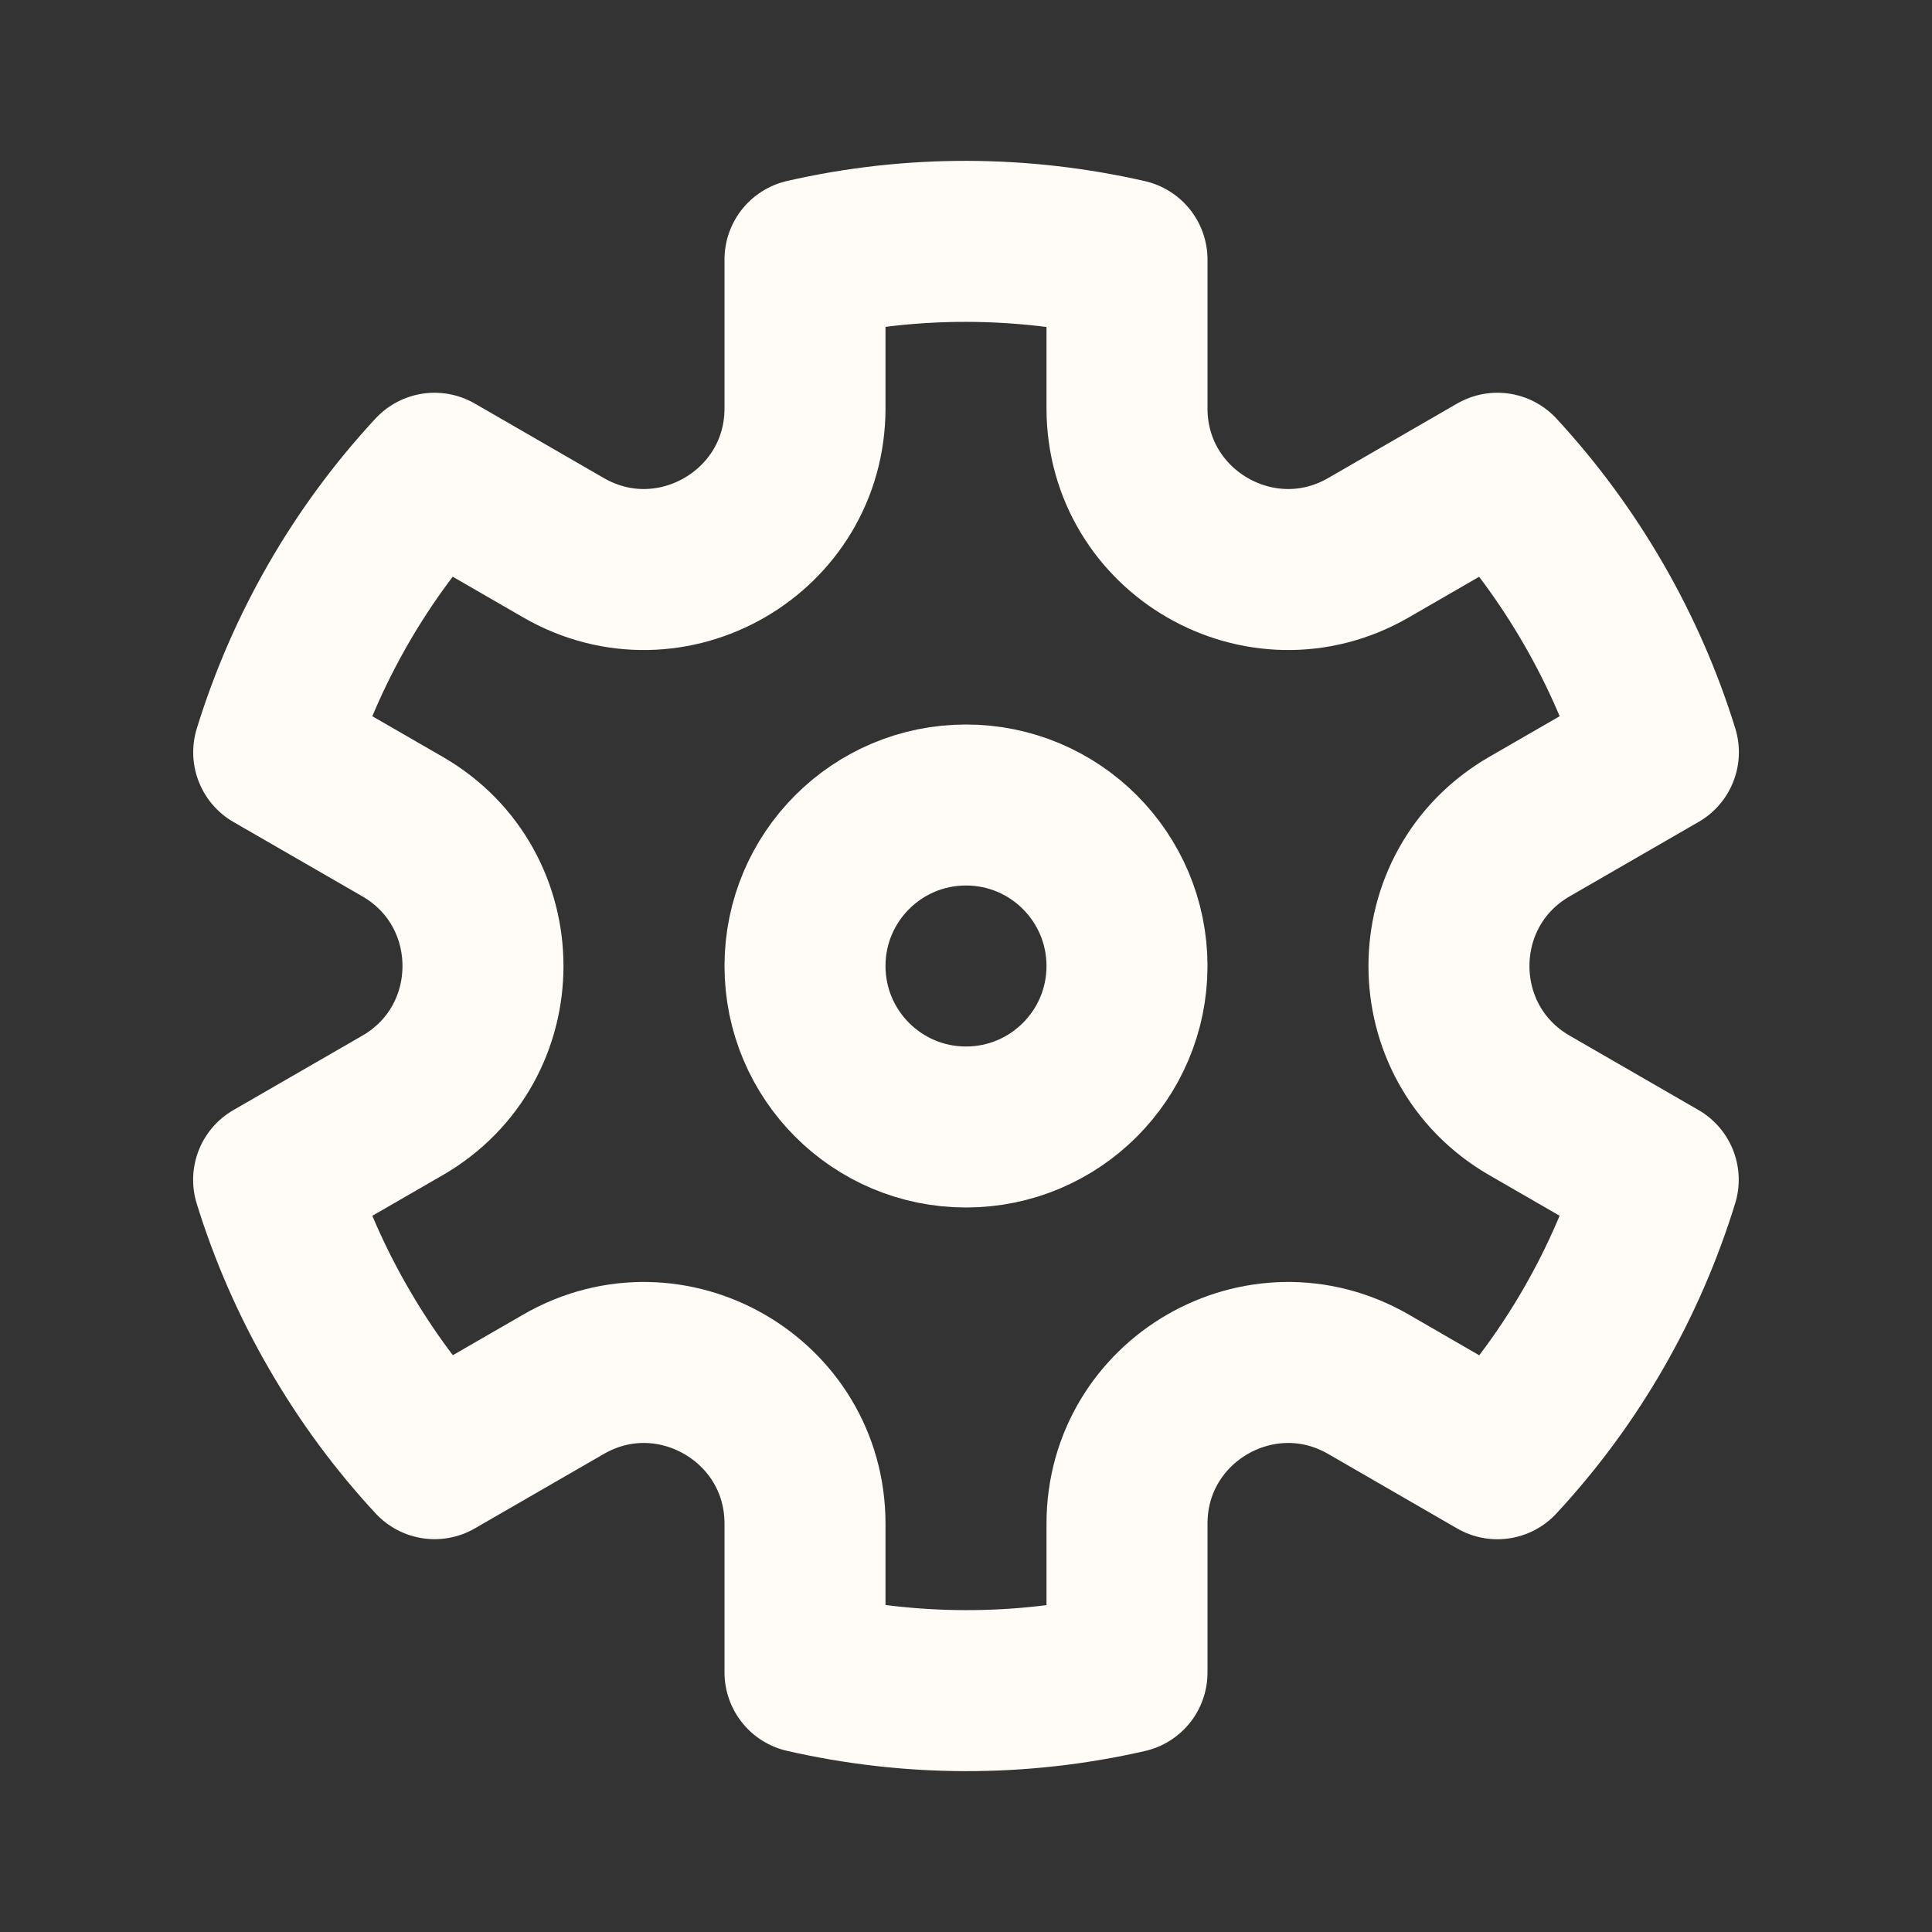 <svg width="24" height="24" viewBox="0 0 24 24" fill="none" xmlns="http://www.w3.org/2000/svg">
<rect x="0" y="0" width="24" height="24" fill="#333333" stroke="none"/>
<g clip-path="url(#clip0_522_1022)">
<circle cx="12" cy="12" r="2" stroke="#FFFCF8" stroke-width="2"/>
<path d="M5.398 5.879C4.469 6.881 3.793 8.071 3.4 9.345L5 10.268C6.333 11.038 6.333 12.962 5 13.732L3.399 14.656C3.594 15.287 3.862 15.905 4.206 16.5C4.549 17.095 4.951 17.637 5.399 18.12L7 17.196C8.333 16.426 10 17.389 10 18.928L10 20.775C11.3 21.072 12.667 21.082 14 20.777L14 18.928C14 17.389 15.666 16.426 17 17.196L18.601 18.121C19.531 17.119 20.206 15.93 20.599 14.655L19 13.732C17.666 12.962 17.666 11.038 19 10.268L20.601 9.344C20.406 8.714 20.138 8.095 19.794 7.5C19.45 6.905 19.049 6.364 18.601 5.879L17 6.804C15.666 7.574 14 6.611 14 5.072L14 3.225C12.7 2.928 11.332 2.918 10 3.223L10 5.072C10 6.611 8.333 7.574 7 6.804L5.398 5.879Z" stroke="#FFFCF8" stroke-width="2" stroke-linejoin="round"/>
</g>
<defs>
<clipPath id="clip0_522_1022">
<rect width="24" height="24" fill="white"/>
</clipPath>
</defs>
</svg>
